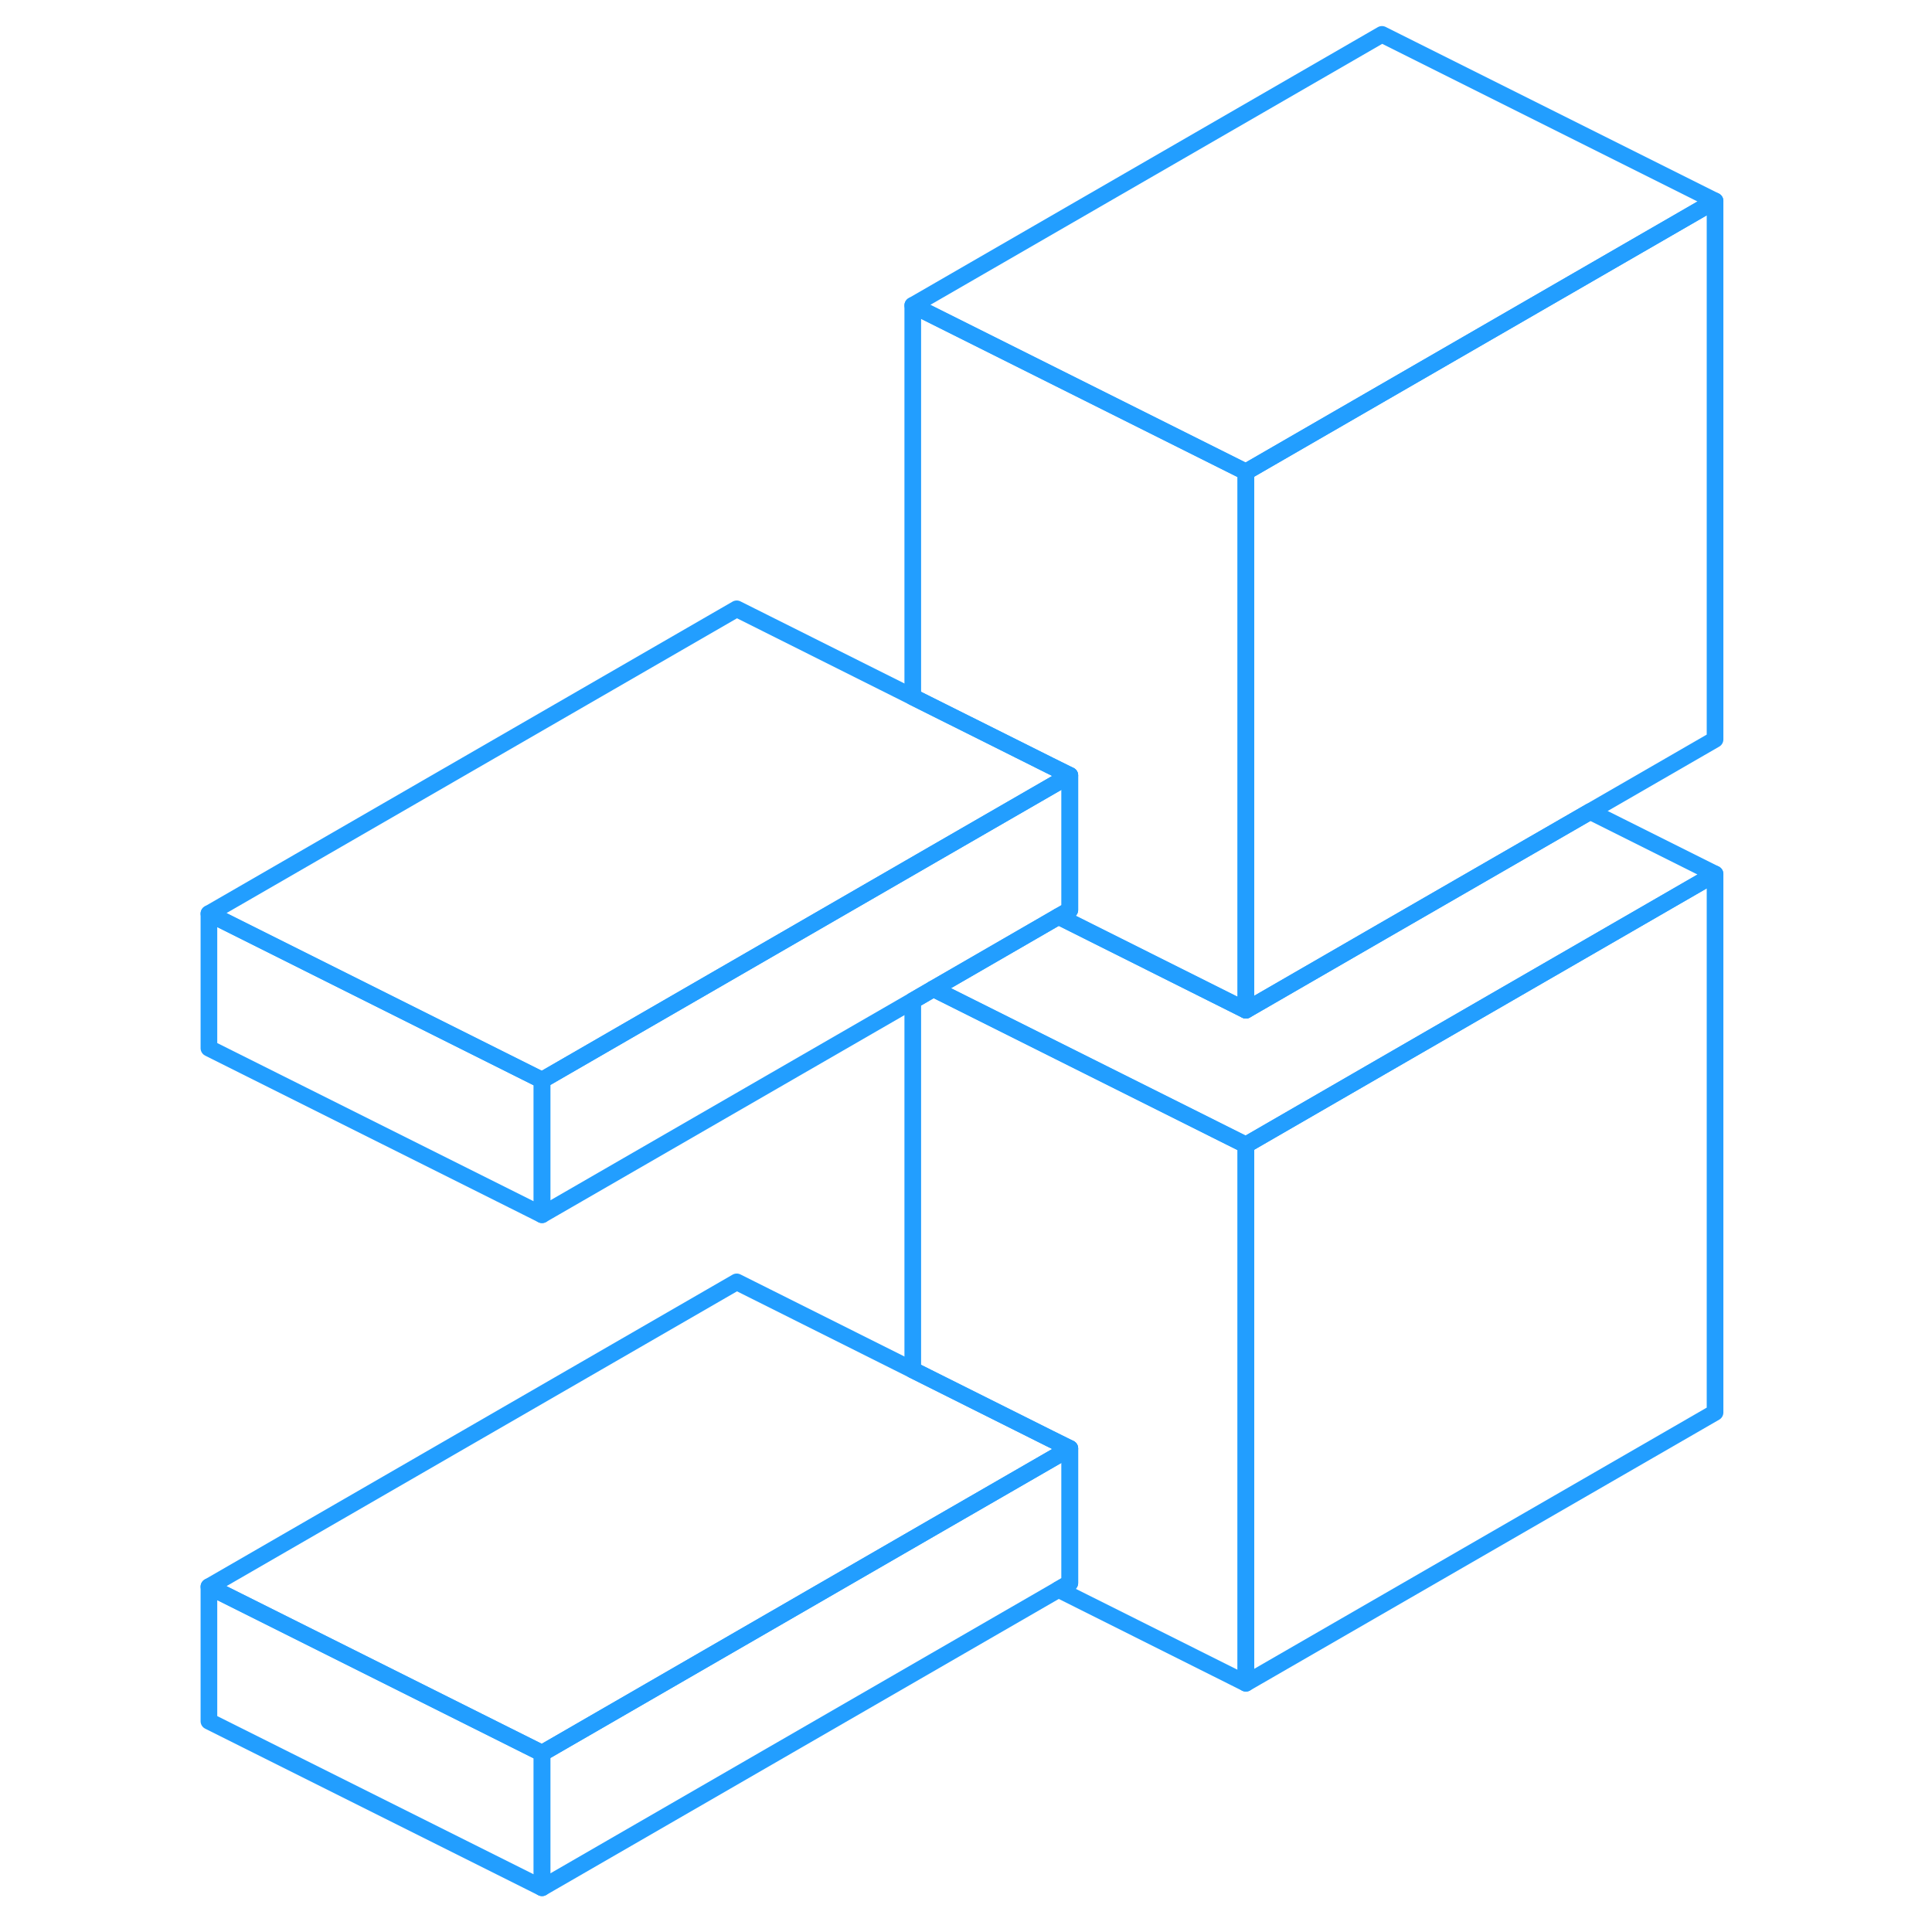 <svg width="48" height="48" viewBox="0 0 95 116" fill="none" xmlns="http://www.w3.org/2000/svg" stroke-width="1px" stroke-linecap="round" stroke-linejoin="round"><path d="M53.734 46.555V54.636L53.054 55.025L45.544 59.365L44.304 60.085L22.044 72.935V64.856L45.554 51.275L53.734 46.555Z" stroke="#229EFF" stroke-linejoin="round"/><path d="M53.734 46.555L45.554 51.275L22.044 64.856L2.044 54.855L33.734 36.555L44.304 41.846L52.484 45.935L53.734 46.555Z" stroke="#229EFF" stroke-linejoin="round"/><path d="M92.474 52.475V84.805L64.304 101.065V68.746L72.474 64.025L92.474 52.475Z" stroke="#229EFF" stroke-linejoin="round"/><path d="M64.304 68.746V101.065L53.054 95.435L53.734 95.045V86.966L52.484 86.346L44.304 82.255V60.085L45.544 59.365L64.304 68.746Z" stroke="#229EFF" stroke-linejoin="round"/><path d="M22.044 64.856V72.935L2.044 62.935V54.855L22.044 64.856Z" stroke="#229EFF" stroke-linejoin="round"/><path d="M92.474 12.065V44.395L84.974 48.725L72.474 55.935L64.304 60.655V28.335L72.474 23.616L92.474 12.065Z" stroke="#229EFF" stroke-linejoin="round"/><path d="M64.304 28.335V60.655L53.054 55.025L53.734 54.636V46.555L52.484 45.935L44.304 41.846V18.335L64.304 28.335Z" stroke="#229EFF" stroke-linejoin="round"/><path d="M92.474 12.065L72.474 23.616L64.304 28.335L44.304 18.335L72.474 2.065L92.474 12.065Z" stroke="#229EFF" stroke-linejoin="round"/><path d="M92.474 52.475L72.474 64.025L64.304 68.746L45.544 59.365L53.054 55.025L64.304 60.655L72.474 55.935L84.974 48.725L92.474 52.475Z" stroke="#229EFF" stroke-linejoin="round"/><path d="M53.734 86.966V95.045L53.054 95.435L22.044 113.345V105.266L45.554 91.685L53.734 86.966Z" stroke="#229EFF" stroke-linejoin="round"/><path d="M53.734 86.966L45.554 91.685L22.044 105.266L2.044 95.266L33.734 76.966L44.304 82.255L52.484 86.346L53.734 86.966Z" stroke="#229EFF" stroke-linejoin="round"/><path d="M22.044 105.266V113.345L2.044 103.345V95.266L22.044 105.266Z" stroke="#229EFF" stroke-linejoin="round"/></svg>